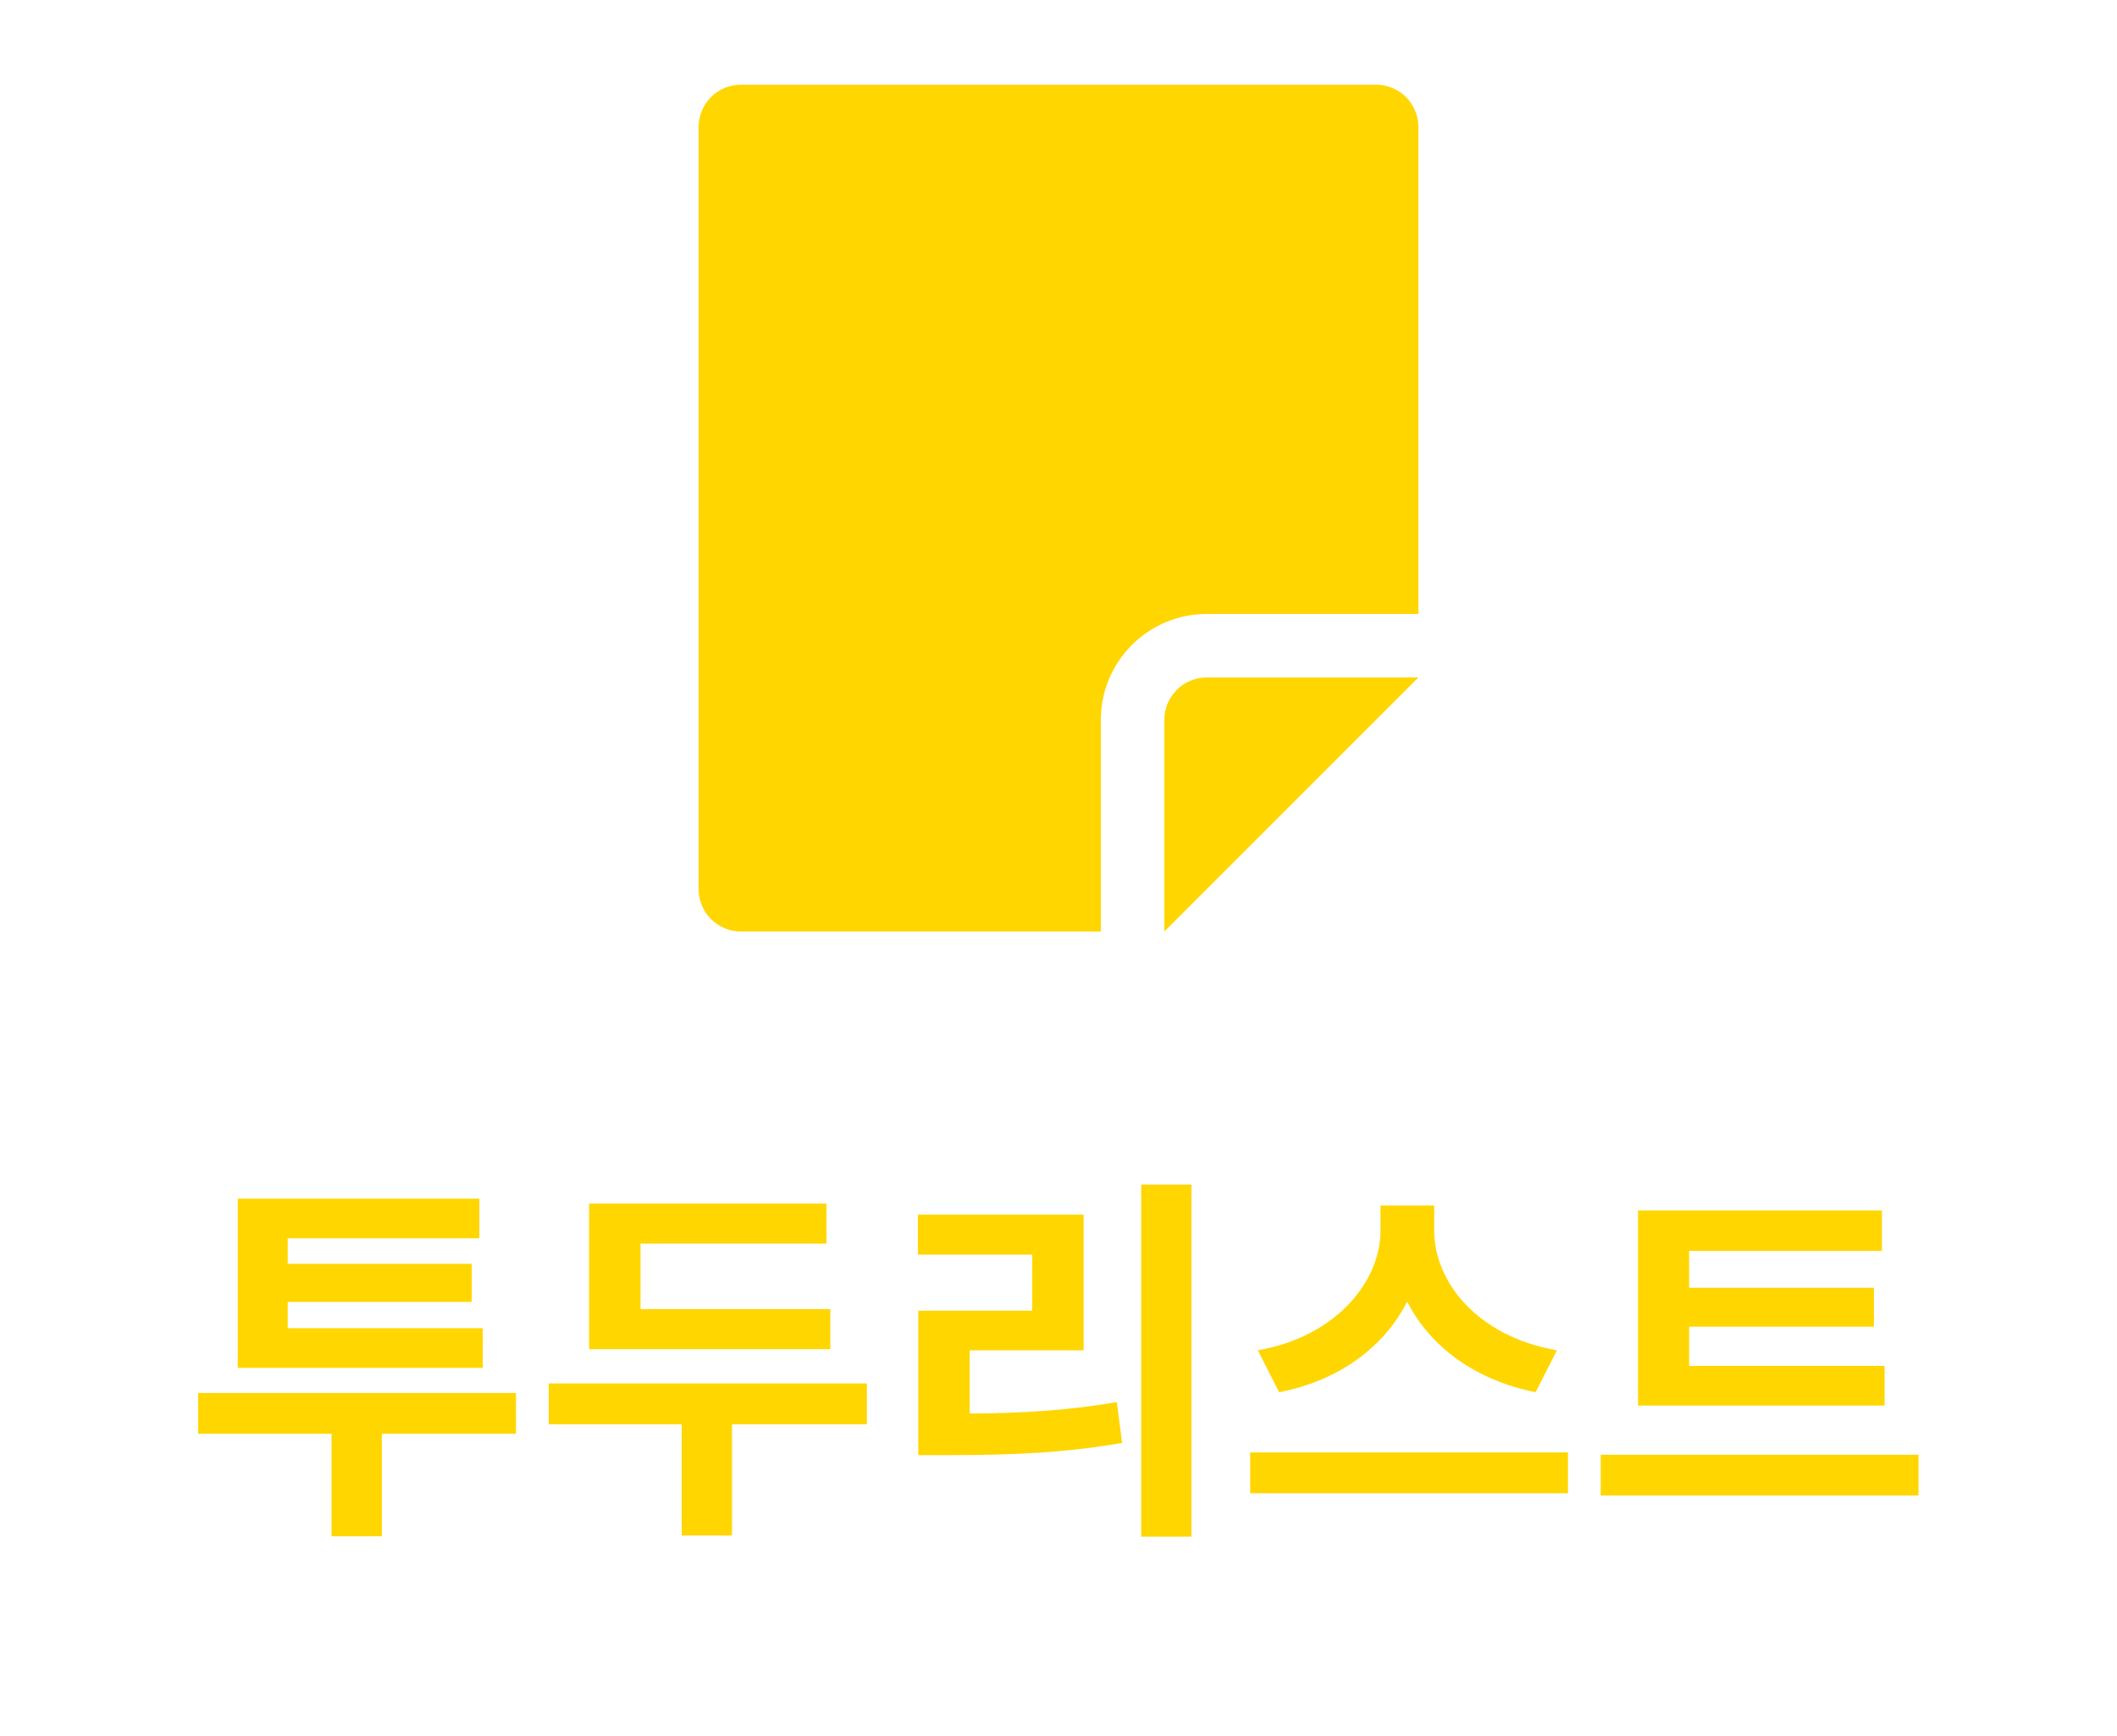 <svg width="50" height="41" viewBox="0 0 50 41" fill="none" xmlns="http://www.w3.org/2000/svg">
<path d="M11.403 31.369H6.795V30.748H11.142V29.848H6.795V29.245H11.322V28.309H5.616V32.305H11.403V31.369ZM12.186 32.899H4.68V33.862H7.83V36.283H9.018V33.862H12.186V32.899ZM19.61 30.919H15.128V29.371H19.52V28.426H13.913V31.864H19.61V30.919ZM20.474 32.674H12.959V33.637H16.1V36.265H17.288V33.637H20.474V32.674ZM22.903 31.891H25.594V28.687H21.679V29.632H24.379V30.955H21.688V34.366H22.435C23.938 34.366 25.153 34.312 26.503 34.078L26.377 33.115C25.207 33.313 24.163 33.376 22.903 33.385V31.891ZM26.953 27.976V36.292H28.141V27.976H26.953ZM36.772 31.891C34.9 31.567 33.874 30.28 33.874 29.065V28.471H32.605V29.065C32.605 30.253 31.57 31.567 29.707 31.891L30.211 32.881C31.651 32.602 32.704 31.792 33.235 30.739C33.766 31.792 34.828 32.593 36.268 32.881L36.772 31.891ZM29.527 34.303V35.266H37.033V34.303H29.527ZM44.511 32.26H39.894V31.333H44.259V30.415H39.894V29.542H44.448V28.588H38.688V33.196H44.511V32.26ZM37.806 34.357V35.32H45.312V34.357H37.806Z" fill="#FFD600"/>
<path fill-rule="evenodd" clip-rule="evenodd" d="M32.5 2H17.5C17.235 2 16.98 2.105 16.793 2.293C16.605 2.48 16.5 2.735 16.5 3V21C16.5 21.265 16.605 21.52 16.793 21.707C16.98 21.895 17.235 22 17.5 22H26V17C26 15.622 27.122 14.5 28.5 14.5H33.5V3C33.5 2.735 33.395 2.48 33.207 2.293C33.02 2.105 32.765 2 32.5 2Z" fill="#FFD600"/>
<path fill-rule="evenodd" clip-rule="evenodd" d="M27.5 17V22L33.5 16H28.5C28.235 16 27.98 16.105 27.793 16.293C27.605 16.48 27.5 16.735 27.5 17Z" fill="#FFD600"/>
</svg>
